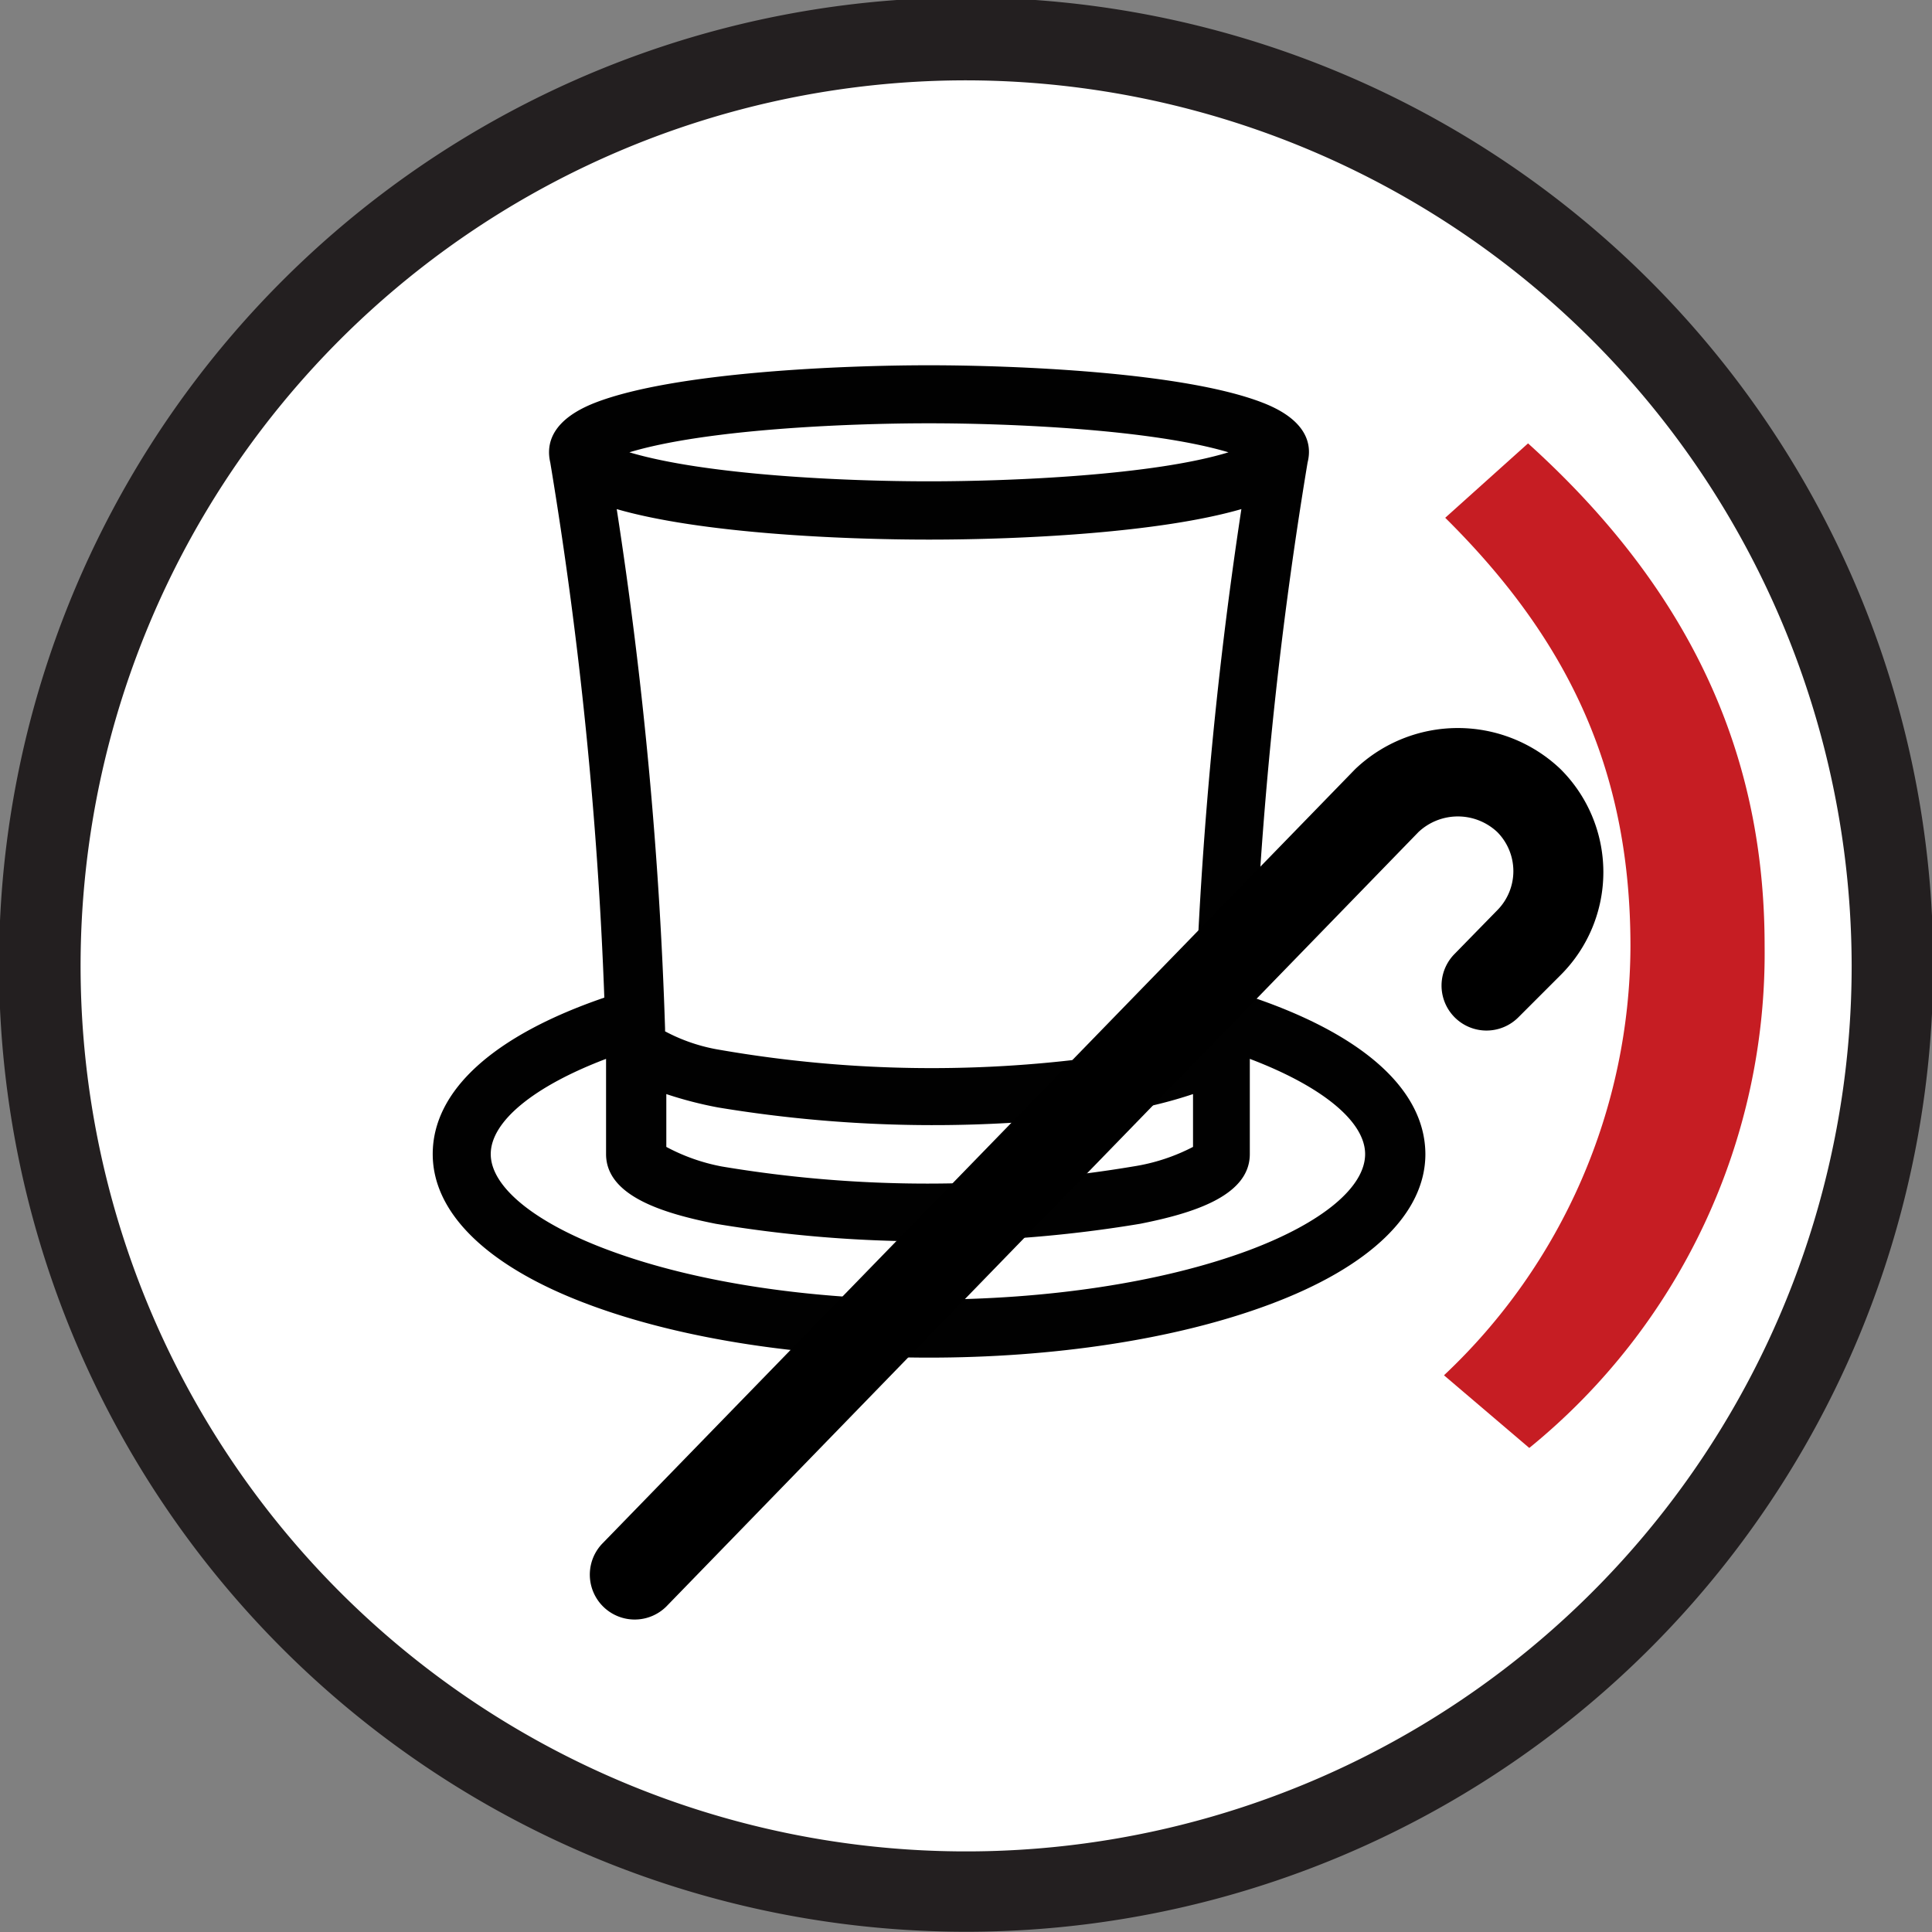 <svg id="Layer_1" data-name="Layer 1" xmlns="http://www.w3.org/2000/svg" viewBox="0 0 77.91 77.91">
  <rect x="0" y="0" width="77.91" height="77.91" fill="#808080" stroke="none"/>
  <defs>
    <style>
      .cls-1 {
        fill: #fff;
      }

      .cls-2 {
        fill: #231f20;
      }

      .cls-3 {
        fill: #c61d23;
      }

      .cls-4, .cls-5 {
        fill: #010101;
      }

      .cls-5 {
        stroke: #000;
        stroke-miterlimit: 10;
        stroke-width: 2px;
      }
    </style>
  </defs>
  <title>lifestyle</title>
  <g>
    <g>
      <circle class="cls-1" cx="38.95" cy="38.95" r="37.33"/>
      <path class="cls-2" d="M39.09,77.74A38.63,38.63,0,1,1,77.72,39.11,38.67,38.67,0,0,1,39.09,77.74Zm0-74.66a36,36,0,1,0,36,36A36.07,36.07,0,0,0,39.09,3.07Z" transform="translate(-0.13 -0.16)"/>
    </g>
    <g>
      <path class="cls-2" d="M39.09,76.76A37.66,37.66,0,1,1,76.74,39.11,37.7,37.7,0,0,1,39.09,76.76Zm0-74.66a37,37,0,1,0,37,37A37,37,0,0,0,39.09,2.1Z" transform="translate(-0.13 -0.16)"/>
      <path class="cls-2" d="M39.09,78.06a39,39,0,1,1,39-39A39,39,0,0,1,39.09,78.06Zm0-74.66A35.71,35.71,0,1,0,74.8,39.11,35.75,35.75,0,0,0,39.09,3.4Z" transform="translate(-0.13 -0.16)"/>
    </g>
  </g>
  <path class="cls-3" d="M58.36,55.62a23.85,23.85,0,0,0,7.52-17.29c0-6.91-2.35-12.22-7.47-17.29l3.34-3c7.19,6.49,9.54,13.35,9.54,20.26a25.71,25.71,0,0,1-9.49,20.25Z" transform="translate(-0.13 -0.16)"/>
  <path class="cls-4" d="M50.68,40.39a169.73,169.73,0,0,1,2.18-21.58c0.21-.82-0.13-1.76-1.81-2.41-3.19-1.24-10-1.51-13.46-1.51s-10.26.27-13.46,1.51c-1.69.66-2,1.6-1.81,2.41a169.76,169.76,0,0,1,2.18,21.58c-4.47,1.53-6.92,3.75-6.92,6.31,0,2.4,2.24,4.56,6.3,6.07,7.64,2.85,19.79,2.85,27.43,0,4.06-1.51,6.3-3.67,6.3-6.07C57.6,44.14,55.16,41.92,50.68,40.39ZM37.59,17.23c3.36,0,9,.25,12.08,1.17-3,.92-8.69,1.17-12.08,1.17s-9-.25-12.08-1.17C28.55,17.48,34.21,17.23,37.59,17.23Zm0,4.69c3.8,0,9.32-.28,12.6-1.23A172.6,172.6,0,0,0,48.3,41.6l0,0.1a9.08,9.08,0,0,1-3.32,1,49.93,49.93,0,0,1-15.8-.2,7.15,7.15,0,0,1-2.23-.75l0-.1A172.6,172.6,0,0,0,25,20.69C28.35,21.66,34,21.92,37.59,21.92ZM48.24,44.28q0,1.07,0,2.13a7.82,7.82,0,0,1-2.42.79,50.15,50.15,0,0,1-16.58,0A7.77,7.77,0,0,1,27,46.41q0-1.07,0-2.13a15.75,15.75,0,0,0,2.09.54A53.07,53.07,0,0,0,45.25,45,18,18,0,0,0,48.24,44.28Zm2.25,6.3c-7.12,2.65-18.68,2.65-25.8,0-3-1.11-4.77-2.56-4.77-3.88s1.75-2.74,4.65-3.84q0,1.92,0,3.84c0,1.71,2.36,2.4,4.42,2.81a52,52,0,0,0,17.12,0c2.06-.41,4.42-1.1,4.42-2.81q0-1.92,0-3.84c2.9,1.1,4.65,2.52,4.65,3.84S53.48,49.46,50.49,50.58Z" transform="translate(-0.13 -0.16)"/>
  <path class="cls-5" d="M62.36,31.89a5,5,0,0,0-6.88,0L25.13,63.11a0.81,0.81,0,0,0,1.16,1.13L56.63,33a3.32,3.32,0,0,1,4.58,0,3.24,3.24,0,0,1,0,4.58L59.5,39.33a0.81,0.81,0,0,0,1.15,1.15l1.72-1.72A4.86,4.86,0,0,0,62.36,31.89Z" transform="translate(-0.13 -0.16)"/>
</svg>
